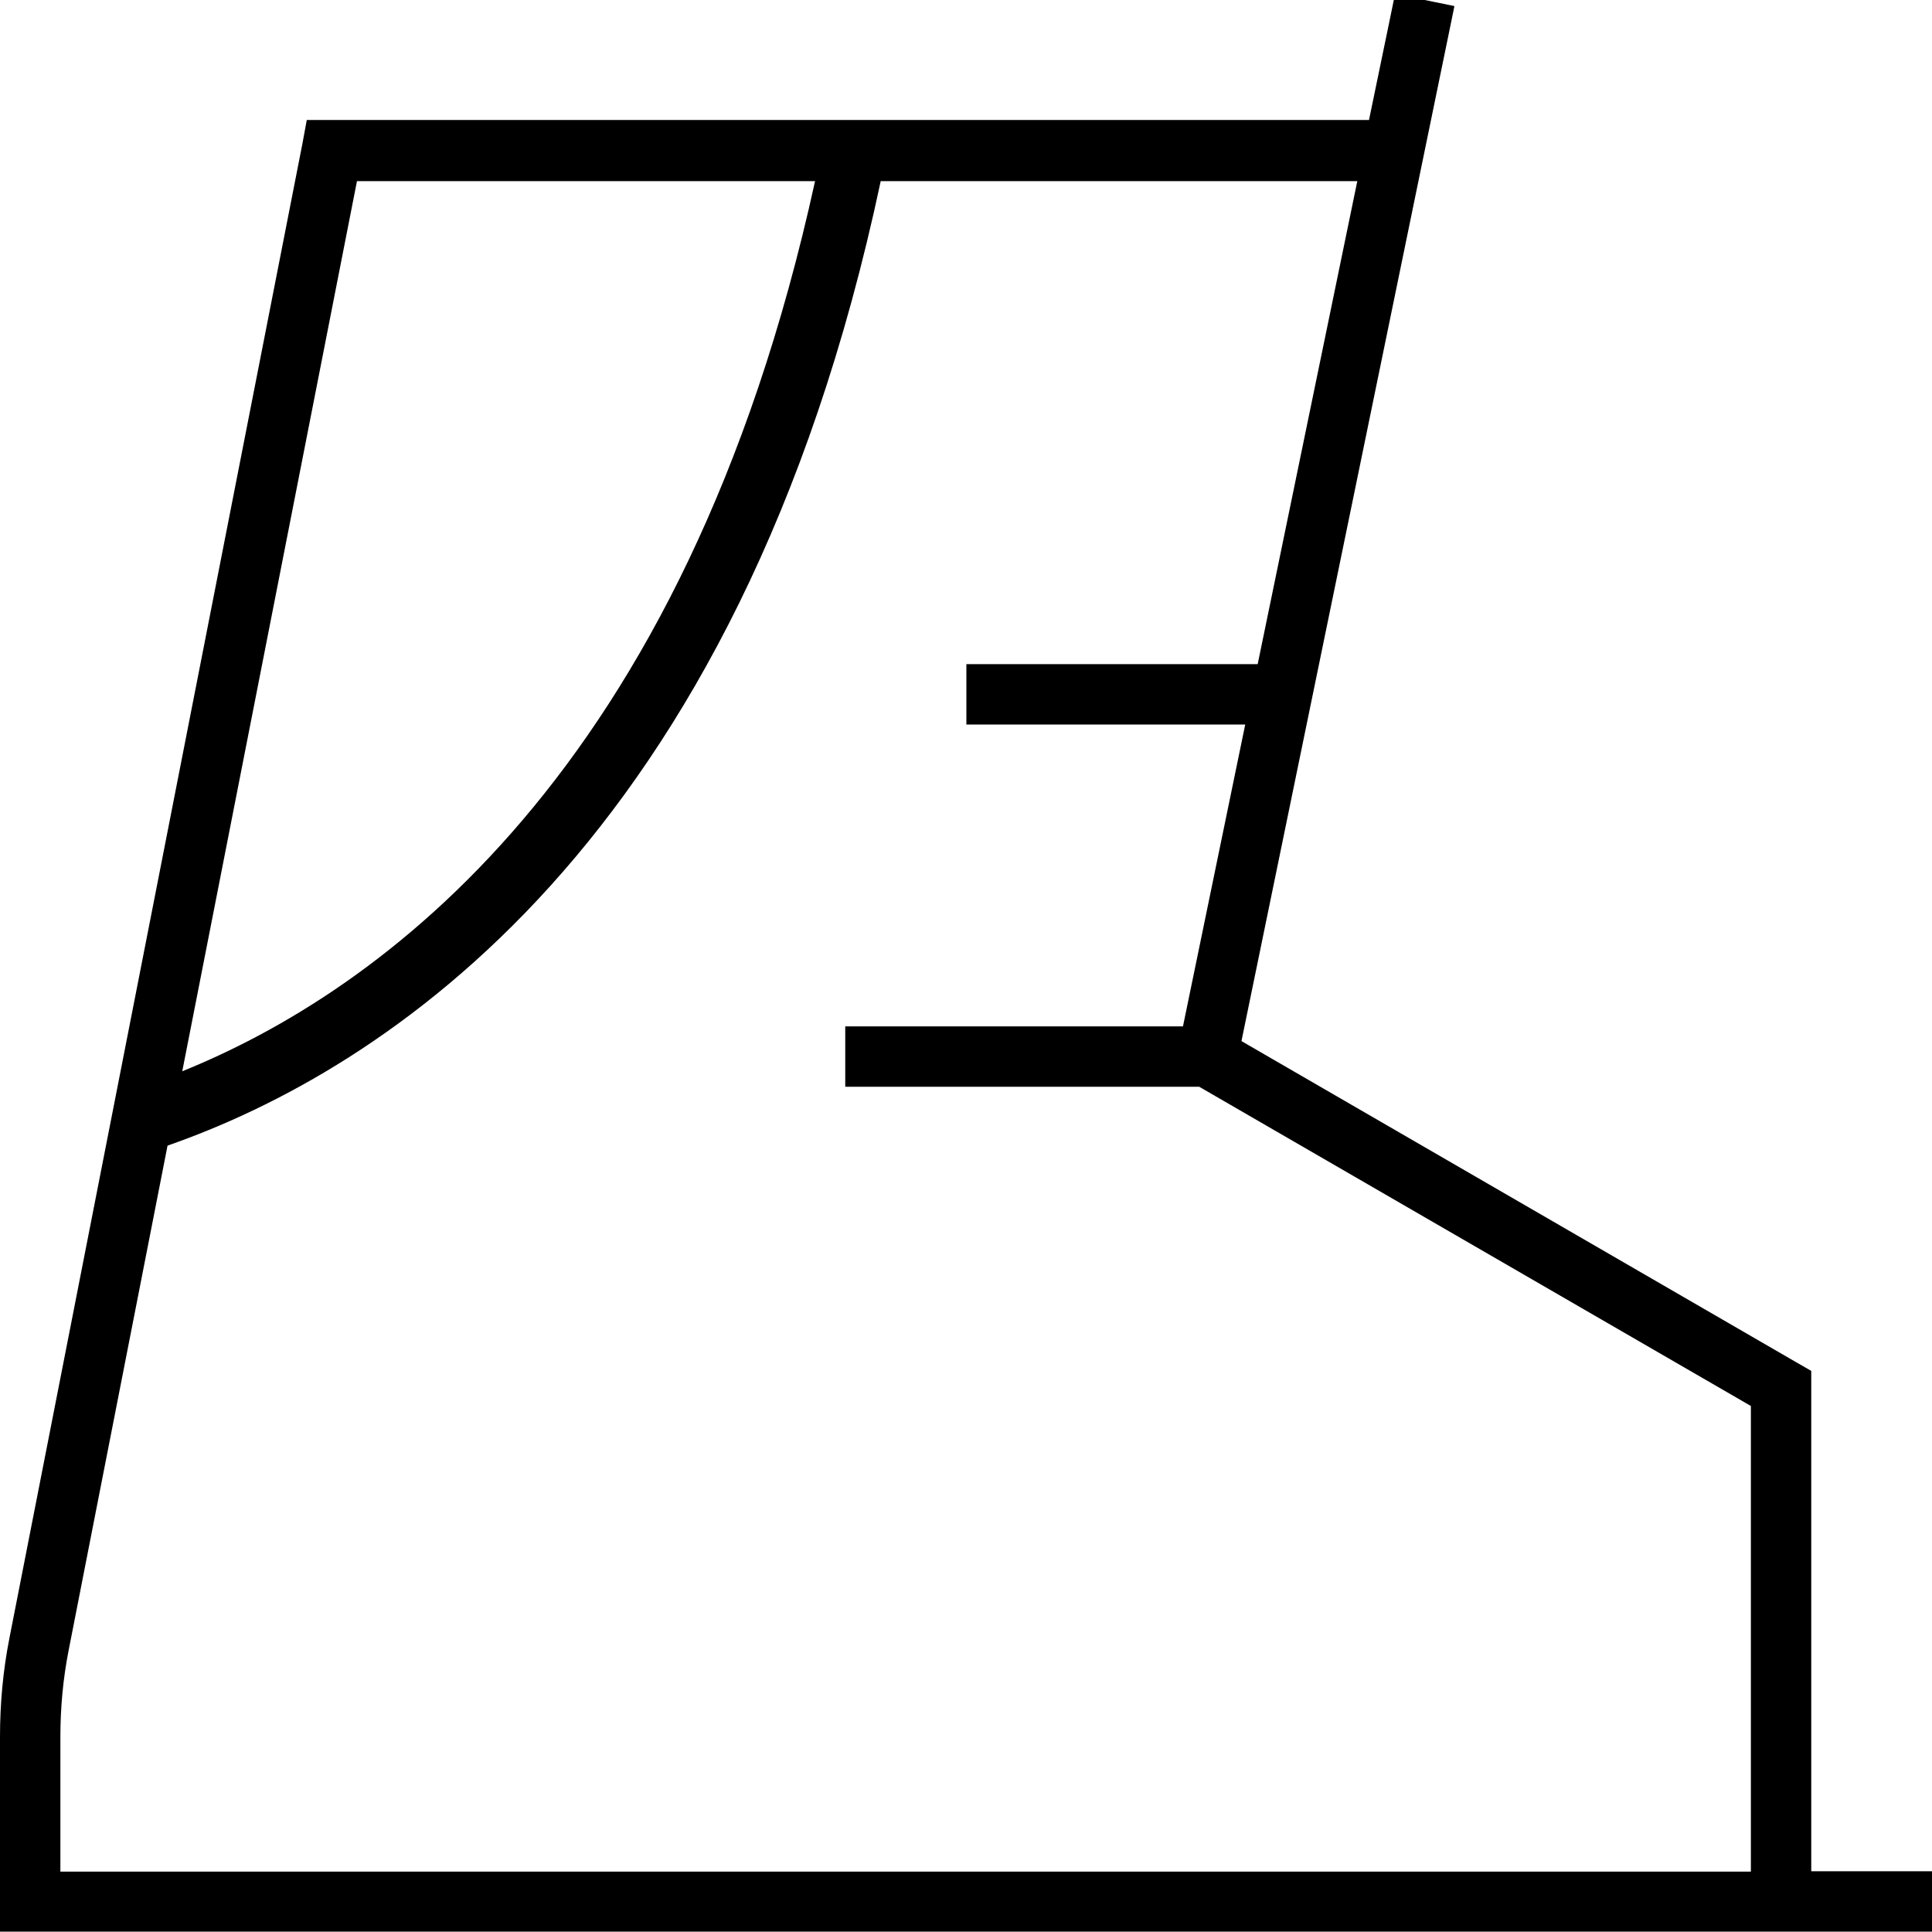 <svg xmlns="http://www.w3.org/2000/svg" viewBox="0 0 512 512"><!--! Font Awesome Pro 7.0.0 by @fontawesome - https://fontawesome.com License - https://fontawesome.com/license (Commercial License) Copyright 2025 Fonticons, Inc. --><path fill="currentColor" d="M385.4 1.8l-1.6 7.8-54.8 266.3 147 85.1 4 2.3 0 132.6 32 0 0 16-512 0 0-51.6c0-8.8 .8-17.6 2.5-26.2l77.6-395.8 1.2-6.5 281.5 0 5.3-25.6 1.6-7.8 15.7 3.2zM233.4 48c-37.6 176.8-132.8 236-189 255.6L18.2 437.3c-1.5 7.6-2.2 15.3-2.2 23.1l0 35.6 448 0 0-123.4-146.2-84.6-93.8 0 0-16 89.5 0 16.5-80-73.9 0 0-16 77.2 0 26.4-128-126.2 0zM48.3 283.9C99.9 263 181.4 205.8 216 48L94.6 48 48.3 283.9z"/></svg>